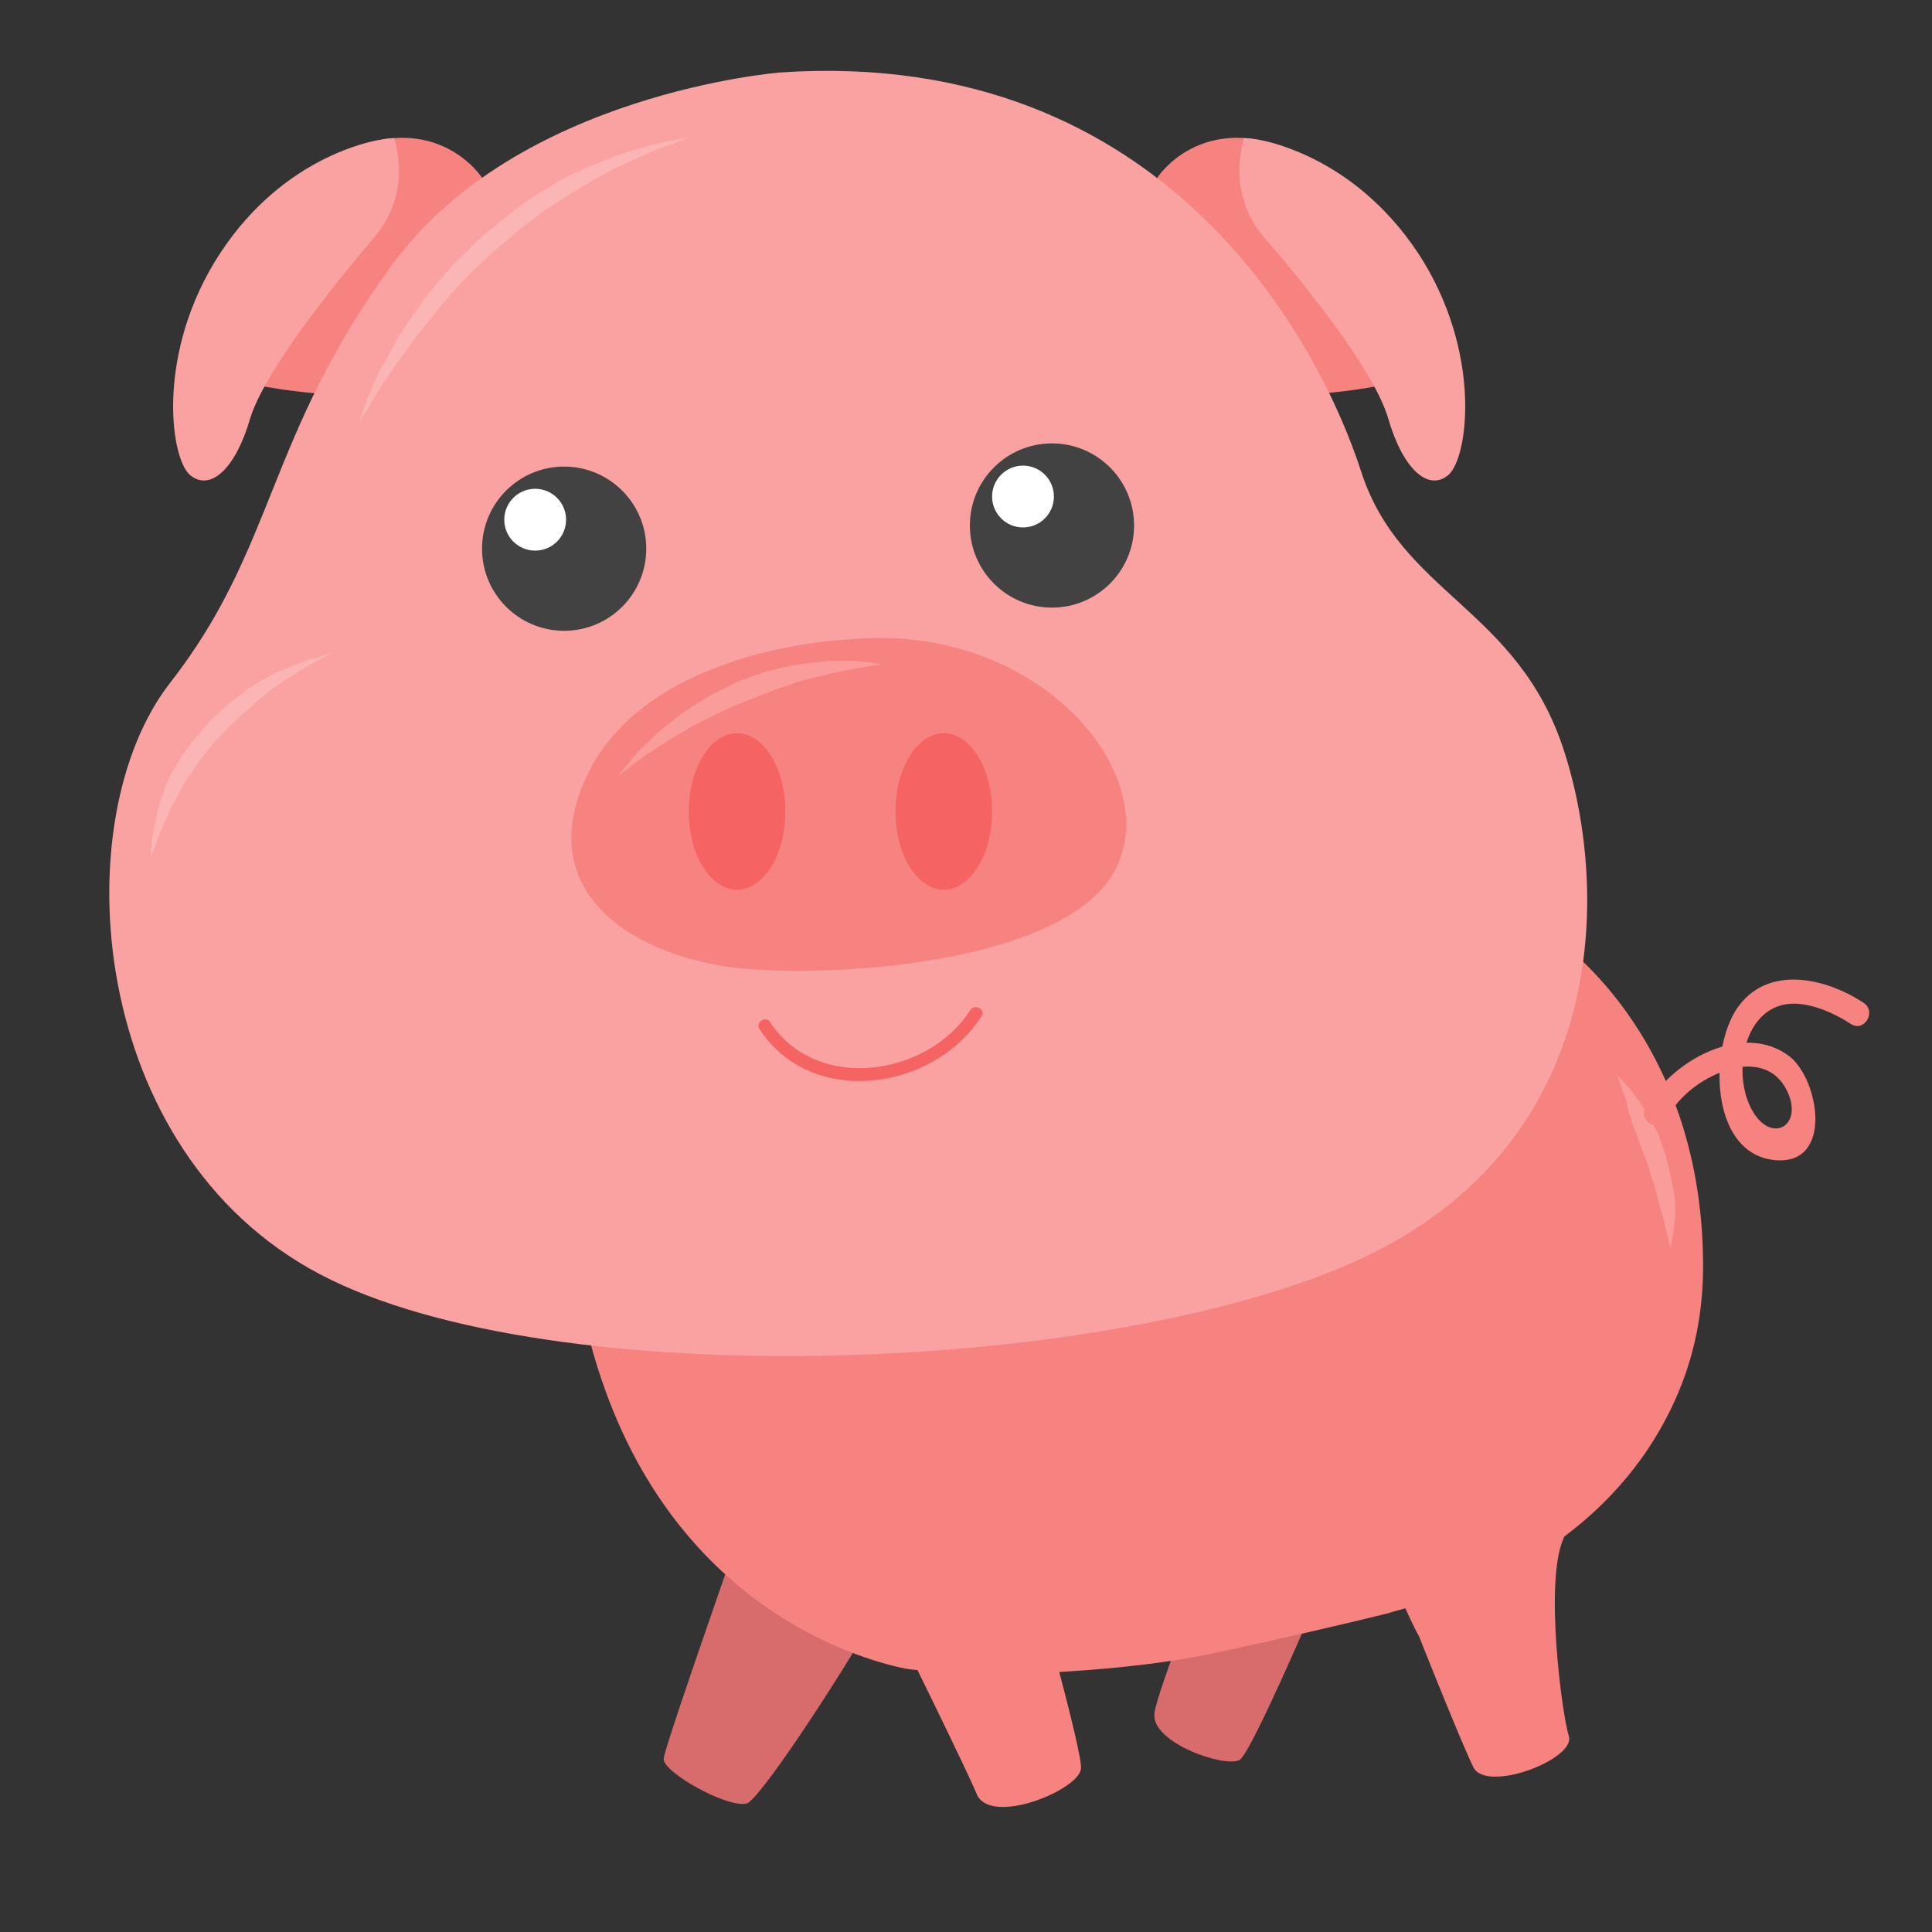 <?xml version="1.0" encoding="utf-8"?>
<!-- Generator: Adobe Illustrator 21.0.2, SVG Export Plug-In . SVG Version: 6.00 Build 0)  -->
<svg version="1.1" id="Camada_1" xmlns="http://www.w3.org/2000/svg" xmlns:xlink="http://www.w3.org/1999/xlink" x="0px" y="0px"
	 viewBox="0 0 200 200" style="enable-background:new 0 0 200 200;" xml:space="preserve">
<rect x="0" y="0" width="200" height="200" fill="#333333" stroke="none"/>
<style type="text/css">
	.st0{fill:#D86C6C;}
	.st1{fill:#F78381;}
	.st2{opacity:0.2;}
	.st3{fill:#FFFFFF;}
	.st4{fill:#F9A2A1;}
	.st5{fill:#424242;}
	.st6{fill:#F56462;}
</style>
<g>
	<g id="pata-fundo2">
		<path class="st0" d="M137,148.2c3.1,1.3,4.6,4.8,3.3,7.9c-3.7,9-10.8,25.5-12,26.1c-1.6,0.8-9.1-1.8-8.8-4.8
			c0.2-2.2,6.2-17.4,9.6-25.9C130.3,148.4,133.8,146.9,137,148.2L137,148.2z"/>
	</g>
	<g id="pata-fundo1">
		<path class="st0" d="M91.1,166.4c-4.9,8.5-12.6,20-13.8,20.3c-2,0.5-8.6-3.2-8.6-4.6c0-0.9,5.4-16.3,9-26.7
			c0.7-2,3.8-14.5,12.7-9.8C102.9,152.3,95.8,158.3,91.1,166.4z"/>
	</g>
	<g id="corpo">
		<g id="panca">
			<path class="st1" d="M160.8,97c0,0-107.8,6.4-100.3,39.5c6.4,28.3,26.9,34.8,32.6,36.1c0.8,0.2,1.7,0.3,2.5,0.3
				c2.5,0.1,8.9,0.2,12.4,0.2c0.4,0,0.9,0,1.5,0c3-0.2,9.8-0.6,16.3-2c7.1-1.5,15.1-3.4,17.5-4c-0.1,0-0.1,0-0.2,0
				c0.1,0,0.1,0,0.2,0c0.5-0.1,0.7-0.2,0.7-0.2s2.6-0.7,6-1.7c8.3-2.7,15.7-7.9,20.6-15.2c3.1-4.7,5.8-10.9,5.7-19.4
				C176.1,106.9,160.8,97,160.8,97z"/>
			<g class="st2">
				<path class="st3" d="M168.7,115.4c0.2,0.5,0.3,1,0.5,1.5c0.2,0.5,0.4,1,0.6,1.6c0.2,0.5,0.4,1.1,0.6,1.6
					c0.2,0.5,0.4,1.1,0.5,1.6c0.2,0.5,0.4,1.1,0.5,1.6c0.1,0.5,0.3,1,0.4,1.5c0.1,0.5,0.3,0.9,0.4,1.4c0.1,0.4,0.2,0.8,0.3,1.2
					c0.1,0.4,0.1,0.7,0.2,0.9c0.1,0.5,0.2,0.8,0.2,0.8s0.1-0.3,0.2-0.8c0.1-0.5,0.2-1.3,0.3-2.2c0-0.5,0-1,0-1.5
					c0-0.5-0.1-1.1-0.2-1.6c-0.2-1.1-0.5-2.3-0.8-3.5c-0.2-0.6-0.4-1.1-0.6-1.7c-0.2-0.6-0.5-1.1-0.8-1.6c-0.5-1-1.1-1.9-1.6-2.6
					c-1.1-1.5-2-2.3-2-2.3s0.4,1.2,1,2.8C168.4,114.5,168.6,115,168.7,115.4z"/>
			</g>
		</g>
		<g id="rabo">
			<path class="st1" d="M172.5,115.9c1.3-2.6,4.1-4.6,6.9-5.3c2.6-0.6,4.8,0.2,5.8,2.8c1.2,3.2-1.7,4.8-3.6,1.9
				c-2.5-3.8-1.2-11.6,4.3-11.4c2,0.1,4,1,5.7,2.1c1.4,0.9,2.7-1.3,1.3-2.2c-3.8-2.5-9.6-3.9-12.8,0.2c-3.2,4-3.3,15.5,3.7,16.1
				c6,0.5,4.5-8.3,1.5-10.7c-4.8-3.8-12.5,0.5-14.9,5.3C169.5,116,171.7,117.3,172.5,115.9L172.5,115.9z"/>
		</g>
	</g>
	<path id="pata-tras-tras" class="st1" d="M152.9,130.6c-4.4,1.2-11.3,4.2-11.9,9.5c-1.8,15.7,5.9,29.3,5.9,29.3s4.2,10.6,5.6,13.5
		c1.3,2.8,10.7-0.8,9.9-3.2c-0.7-2.2-2.5-15.8-0.6-20.3C166.9,147.5,161.6,128.2,152.9,130.6z"/>
	<g id="pata-frente-frente">
		<path class="st1" d="M101.1,185.7c1.4,3.4,10.6-0.4,10.8-2.6c0.2-1.6-4.5-18.5-7.2-28c-1-3.5-4.7-5.5-8.2-4.3
			c-0.8,0.3-1.7,0.6-2.5,0.8c-4.3,1.4-6.4,6.3-4.4,10.4C93.9,170.6,100.2,183.5,101.1,185.7z"/>
	</g>
	<g id="face">
		<g>
			<g>
				<path class="st1" d="M119.8,18.4c0,0,4.6-7.2,14.6-2.6c10,4.6,15,16.9,15,20.6c0,3.8-14.8,4.5-14.8,4.5L119.8,18.4z"/>
				<path class="st4" d="M128.8,14.3c0,0-2,5.5,2,10.2c4,4.6,11.4,13.7,12.9,18.8c1.5,5.2,4.1,7.6,6.2,5.9c2.1-1.7,3.6-12.8-3.1-23
					C140.1,16.1,130.7,14.3,128.8,14.3z"/>
			</g>
			<g>
				<path class="st1" d="M49.9,18.4c0,0-4.6-7.2-14.6-2.6c-10,4.6-15,16.9-15,20.6c0,3.8,14.8,4.5,14.8,4.5L49.9,18.4z"/>
				<path class="st4" d="M40.8,14.3c0,0,2,5.5-2,10.2S27.5,38.2,25.9,43.3c-1.5,5.2-4.1,7.6-6.2,5.9c-2.1-1.7-3.6-12.8,3.1-23
					S39,14.3,40.8,14.3z"/>
			</g>
		</g>
		<g>
			<path class="st4" d="M161.9,77.7c-4.8-14.8-16.9-16.2-21-28.9S121,4.8,80.8,7.5c0,0-27.2,2.1-40.2,19.9
				c-13.1,17.9-12,29.2-23,43.3c-11,14.1-8.6,48.5,15.5,61.2c24.1,12.7,82.5,10.3,108-1.7C166.4,118.3,166.7,92.5,161.9,77.7z"/>
			<g>
				<g>
					<circle class="st5" cx="58.4" cy="56.8" r="8.5"/>
					<circle class="st3" cx="55.4" cy="53.8" r="3.2"/>
				</g>
				<g>
					<circle class="st5" cx="108.9" cy="54.4" r="8.5"/>
					<circle class="st3" cx="105.9" cy="51.4" r="3.2"/>
				</g>
				<path class="st1" d="M87.8,66.2c0,0-20.2,0.7-26.8,13.6c-6.5,12.9,5.3,19.6,16.3,20.5c11,0.9,34.4-1,38.5-11
					C120,79.3,106.8,64.3,87.8,66.2z"/>
				<ellipse class="st6" cx="76.3" cy="84" rx="5" ry="8.1"/>
				<ellipse class="st6" cx="97.7" cy="84" rx="5" ry="8.1"/>
				<g>
					<path class="st6" d="M78.6,106.5c5.4,8.3,18.1,6.4,23-1.3c0.5-0.7-0.7-1.3-1.1-0.7c-4.4,6.9-15.9,8.7-20.8,1.3
						C79.3,105.1,78.2,105.8,78.6,106.5L78.6,106.5z"/>
				</g>
				<g class="st2">
					<path class="st3" d="M71.3,14.3c0,0-2.8,0.8-6.7,2.7c-1,0.4-2,1-3.1,1.6c-1.1,0.7-2.2,1.3-3.3,2c-0.6,0.4-1.1,0.7-1.7,1.1
						c-0.5,0.4-1.1,0.8-1.7,1.3c-1.2,0.8-2.2,1.8-3.3,2.7c-1.1,0.9-2.1,2-3.1,2.9c-1,1-1.9,2.1-2.8,3.1c-0.8,1.1-1.7,2.1-2.4,3
						c-0.4,0.5-0.7,1-1.1,1.5c-0.3,0.5-0.7,0.9-1,1.4c-0.6,0.9-1.2,1.7-1.7,2.5c-0.5,0.8-0.9,1.4-1.2,2c-0.7,1.1-1.1,1.7-1.1,1.7
						s0.3-0.7,0.7-1.9c0.2-0.6,0.5-1.3,0.9-2.2c0.3-0.8,0.8-1.7,1.4-2.7c0.6-1,1-2.1,1.8-3.1c0.7-1,1.4-2.2,2.3-3.3
						c0.9-1.1,1.8-2.2,2.8-3.3c1.1-1,2.1-2.1,3.2-3.1c1.2-0.9,2.3-1.9,3.5-2.8c0.6-0.4,1.2-0.8,1.8-1.2c0.6-0.4,1.2-0.7,1.8-1.1
						c1.2-0.8,2.4-1.3,3.6-1.8c1.2-0.5,2.3-1,3.3-1.3c0.5-0.2,1-0.3,1.5-0.5c0.5-0.1,1-0.3,1.4-0.4c0.9-0.2,1.6-0.4,2.3-0.5
						C70.6,14.3,71.3,14.3,71.3,14.3z"/>
				</g>
				<g class="st2">
					<path class="st3" d="M76.1,70.7c0.9-0.4,1.8-0.7,2.7-1c0.9-0.3,1.8-0.5,2.7-0.7c0.9-0.2,1.8-0.3,2.6-0.4
						c0.8-0.1,1.6-0.2,2.4-0.2c2.9-0.1,4.8,0.4,4.8,0.4s-1.9,0.2-4.7,0.8c-0.7,0.1-1.4,0.4-2.2,0.5c-0.8,0.2-1.6,0.4-2.4,0.7
						c-0.8,0.3-1.7,0.5-2.5,0.9c-0.9,0.3-1.7,0.7-2.6,1c-0.9,0.3-1.7,0.8-2.5,1.1c-0.8,0.4-1.6,0.8-2.4,1.2
						c-0.8,0.4-1.5,0.9-2.2,1.3c-0.7,0.4-1.3,0.8-1.9,1.2c-0.6,0.4-1.2,0.7-1.6,1.1c-0.5,0.3-0.9,0.6-1.2,0.9
						c-0.7,0.5-1.1,0.8-1.1,0.8s0.3-0.4,0.8-1c0.3-0.3,0.6-0.7,1-1.2c0.4-0.5,0.9-0.9,1.4-1.4c0.5-0.5,1.1-1.1,1.8-1.6
						c0.7-0.5,1.3-1.1,2.1-1.6c0.8-0.5,1.6-1,2.4-1.5"/>
				</g>
				<g class="st2">
					<path class="st3" d="M34.3,67.6c0,0-0.4,0.2-1.1,0.6c-0.4,0.2-0.8,0.5-1.3,0.7c-0.5,0.3-1,0.6-1.6,1c-0.6,0.4-1.2,0.8-1.8,1.2
						c-0.6,0.4-1.3,1-1.9,1.5c-0.6,0.6-1.3,1.1-1.9,1.7c-0.6,0.6-1.3,1.2-1.9,1.9c-0.3,0.3-0.6,0.6-0.9,1c-0.3,0.3-0.5,0.7-0.8,1
						c-0.6,0.7-1,1.4-1.5,2.1c-0.5,0.7-0.9,1.4-1.2,2.1c-0.2,0.3-0.4,0.7-0.6,1c-0.2,0.3-0.3,0.6-0.4,1c-0.3,0.6-0.6,1.2-0.8,1.7
						c-0.2,0.5-0.4,1-0.5,1.4c-0.3,0.8-0.5,1.2-0.5,1.2s0-0.5,0.1-1.3c0-0.4,0.1-0.9,0.2-1.5c0.1-0.6,0.3-1.2,0.4-1.9
						c0.1-0.3,0.2-0.7,0.3-1.1c0.1-0.4,0.3-0.7,0.4-1.1c0.3-0.8,0.6-1.6,1.1-2.3c0.5-0.8,0.9-1.6,1.5-2.3c0.3-0.4,0.6-0.8,0.9-1.1
						c0.3-0.4,0.6-0.7,0.9-1.1c0.6-0.7,1.4-1.3,2.1-2c0.7-0.6,1.5-1.1,2.2-1.7c0.8-0.5,1.5-1,2.2-1.3c0.4-0.2,0.7-0.4,1-0.5
						c0.4-0.2,0.7-0.3,1-0.4c0.6-0.3,1.3-0.5,1.8-0.7c0.5-0.2,1-0.3,1.4-0.4C33.9,67.6,34.3,67.6,34.3,67.6z"/>
				</g>
			</g>
		</g>
	</g>
</g>
</svg>
